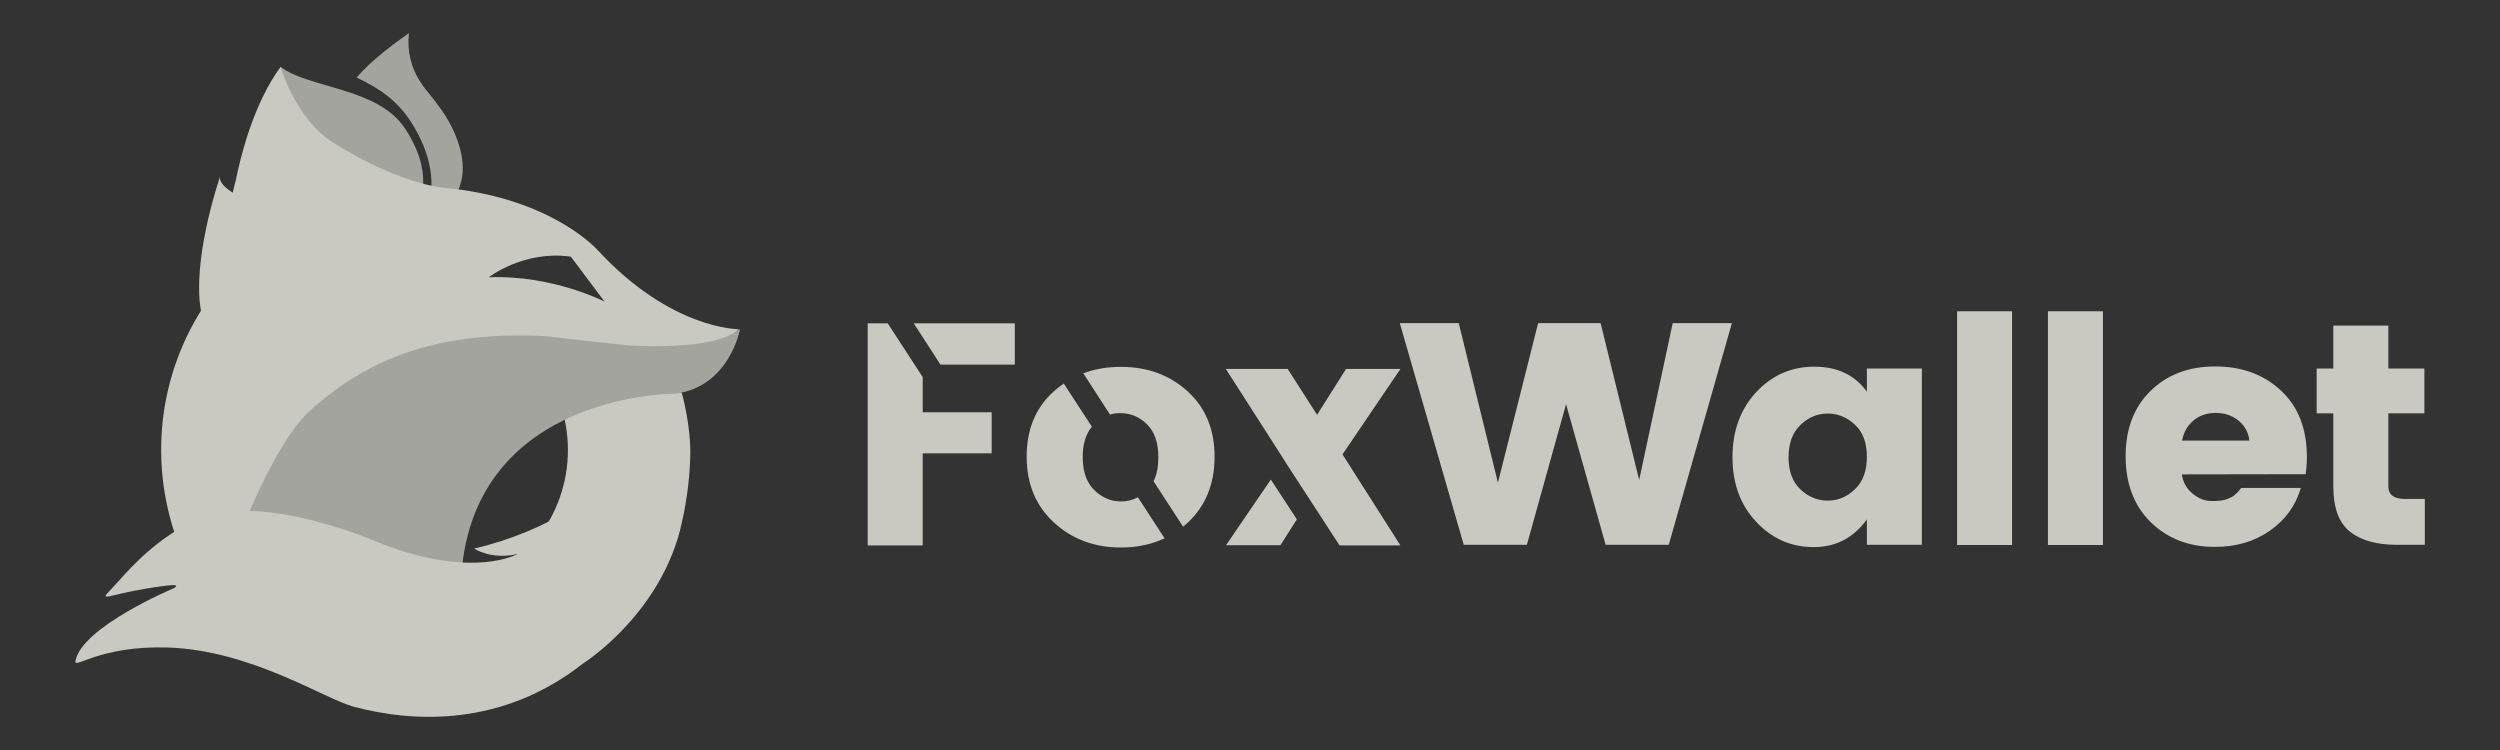 <svg width="160" height="48" viewBox="0 0 160 48" fill="none" xmlns="http://www.w3.org/2000/svg">
<rect x="0" y="0" width="160" height="48" fill="#333333" stroke="none"/>
<g opacity="0.8">
<path fill-rule="evenodd" clip-rule="evenodd" d="M21.707 26.959C21.8 26.986 21.907 27.013 22 27.026C22 27.026 21.587 27.186 20.72 26.893C20.72 26.893 20.08 26.626 19.587 26.679C19.027 26.733 18.64 27.466 18.64 27.466C18.747 27.399 18.867 27.359 18.987 27.333C19.373 27.253 19.24 27.319 19.24 27.319C19.24 27.319 18.507 27.626 18.453 27.906C18.44 27.973 18.653 27.786 19.187 27.799C19.853 27.826 20.44 28.213 20.68 28.266C21.173 28.399 21.867 28.426 22.52 27.919C22.52 27.919 23.12 27.546 23.293 26.853C23.347 26.666 23.373 26.466 23.373 26.266C23.373 26.093 23.36 25.919 23.32 25.746C23.333 25.746 22.987 26.546 21.707 26.959Z" fill="#EFEFE5"/>
<path fill-rule="evenodd" clip-rule="evenodd" d="M34.347 34.52C35.64 32.894 36.347 30.88 36.347 28.8C36.347 26.72 35.64 24.707 34.347 23.08L42.653 22.16C42.653 22.16 43.52 24.534 43.747 25.8C43.773 25.96 43.827 26.294 43.827 26.294C43.827 26.294 42.533 29.427 40.56 31.147C37.907 33.44 34.347 34.52 34.347 34.52ZM14.68 34.4L11.493 34.987C10.48 32.427 10.12 29.667 10.413 26.934C10.72 24.2 11.68 21.587 13.24 19.307C13.307 19.214 13.44 19.014 13.44 19.014L16.96 28.92L14.68 34.4Z" fill="#EFEFE5"/>
<path fill-rule="evenodd" clip-rule="evenodd" d="M26.2 14.08C26.213 14.067 26.213 14.067 26.227 14.053C26.307 13.96 28.293 11.84 25.933 8.24C24.2 5.587 19.76 5.667 17.96 4.28C18.093 5.347 19.133 6.307 19.027 7.76C18.987 8.24 18.893 8.72 18.76 9.173C18.547 10 18.347 10.8 18.64 12.347C18.867 13.56 19.427 14.44 20.28 14.973C21.253 15.573 22.613 15.707 24 15.333C24.933 15.08 25.747 14.613 26.2 14.08Z" fill="#C1C1BA"/>
<path fill-rule="evenodd" clip-rule="evenodd" d="M29.147 12.534C29.653 11.653 29.747 10.64 29.44 9.507C29 7.92 28.173 6.88 27.507 6.053C27.293 5.787 27.093 5.547 26.947 5.307C26.307 4.373 26.04 3.24 26.173 2.12C25.36 2.693 23.813 3.8 22.827 4.96C24.267 5.653 25.387 6.4 26.267 7.747C27.773 10.053 27.747 11.907 27.467 13.067C27.387 13.387 28 13.667 27.88 13.907C28.387 13.547 28.827 13.08 29.147 12.534Z" fill="#C1C1BA"/>
<path fill-rule="evenodd" clip-rule="evenodd" d="M47.36 21.067C47.36 21.067 46.693 24.773 43.187 25.2C43.187 25.2 30.467 25.12 29.533 36.68L29.32 39.933L14.053 35.48C14.053 35.48 15.493 30.573 18.64 26.627C18.64 26.627 23.987 19.08 39.213 21.067C39.213 21.067 40.987 21.427 43.493 21.653C45.587 21.867 47.36 21.067 47.36 21.067Z" fill="#C1C1BA"/>
<path fill-rule="evenodd" clip-rule="evenodd" d="M38.267 16.026C38.267 16.026 35.453 12.799 28.88 12.066C28.88 12.066 25.96 12.053 21.307 9.119C18.92 7.613 17.96 4.279 17.96 4.279C16.253 6.586 15.4 9.973 15.093 11.533C15.027 11.799 14.947 12.053 14.893 12.333C13.987 11.759 14.067 11.373 14.08 11.319C14.04 11.426 12.507 15.919 12.773 19.213C12.92 21.066 13.92 22.799 13.92 22.799C13.48 23.079 12.907 22.626 12.907 22.626C13.4 25.466 13.973 26.786 15.2 28.479C15.467 28.839 15.2 28.666 14.04 30.839C13.027 32.719 12.147 35.333 12.147 35.333L14.893 35.479C14.893 35.479 17.16 28.933 19.693 26.413C22.987 23.399 27.347 21.093 35.027 21.519C35.027 21.519 38.44 21.933 40.133 22.093C40.133 22.093 45.72 22.533 47.267 21.066C47.28 21.066 42.987 21.119 38.267 16.026ZM31.28 17.746C31.28 17.746 33.52 15.999 36.533 16.426L38.693 19.306C38.693 19.306 35.387 17.586 31.28 17.746Z" fill="#EFEFE5"/>
<path fill-rule="evenodd" clip-rule="evenodd" d="M30.347 35.107C30.347 35.107 31.427 35.853 33.133 35.453C33.133 35.453 30.373 37.053 24.56 34.853C24.56 34.853 18.56 32.173 14.347 32.787C11.64 33.173 9.24 35.334 7.787 36.974C6.027 38.96 6.253 38.027 10.653 37.48C11.707 37.347 11.107 37.654 11.107 37.654C11.107 37.654 5.227 40.12 4.827 42.307C4.733 42.853 6.373 41.307 10.733 41.44C16.067 41.614 20.72 44.707 22.627 45.227C26.533 46.267 32.147 46.507 37.293 42.48C37.293 42.48 42.04 39.507 43.507 34C43.893 32.467 44.12 30.907 44.173 29.334C44.253 27.28 43.627 25.12 43.627 25.12C43.627 25.12 40.147 32.813 30.347 35.107Z" fill="#EFEFE5"/>
<path fill-rule="evenodd" clip-rule="evenodd" d="M153.933 31.933H155.187V34.867H153.4C152.107 34.867 151.107 34.587 150.4 34.027C149.693 33.467 149.333 32.507 149.333 31.147V26.453H148.267V23.587H149.333V20.84H152.853V23.587H155.16V26.453H152.853V31.147C152.867 31.68 153.227 31.933 153.933 31.933ZM139.64 30.36C139.707 30.853 139.933 31.267 140.32 31.587C140.707 31.907 141.12 32.067 141.56 32.067C142 32.067 142.333 32.027 142.56 31.933C142.787 31.84 142.947 31.76 143.04 31.667C143.147 31.573 143.28 31.44 143.44 31.227H147.253C146.92 32.36 146.267 33.267 145.28 33.96C144.293 34.653 143.12 35 141.76 35C140.08 35 138.72 34.467 137.64 33.413C136.573 32.36 136.04 30.947 136.04 29.2C136.04 27.453 136.573 26.053 137.64 25.013C138.707 23.973 140.08 23.453 141.773 23.453C143.467 23.453 144.867 23.96 145.973 24.987C147.08 26.013 147.64 27.427 147.64 29.253C147.64 29.64 147.613 30.013 147.56 30.347L139.64 30.36ZM143.267 26.92C142.853 26.587 142.373 26.427 141.8 26.427C141.24 26.427 140.76 26.587 140.373 26.92C139.987 27.253 139.747 27.68 139.653 28.2H143.96C143.907 27.68 143.667 27.253 143.267 26.92ZM131.067 19.92H134.587V34.88H131.067V19.92ZM125.253 19.92H128.773V34.88H125.253V19.92ZM119.48 33.24C118.627 34.427 117.493 35.013 116.067 35.013C114.64 35.013 113.413 34.48 112.4 33.4C111.387 32.32 110.88 30.947 110.88 29.253C110.88 27.573 111.387 26.187 112.4 25.093C113.413 24.013 114.653 23.467 116.12 23.467C117.587 23.467 118.707 24 119.48 25.067V23.587H123V34.867H119.48V33.24ZM118.72 27.187C118.213 26.707 117.627 26.467 116.973 26.467C116.32 26.467 115.733 26.707 115.227 27.2C114.72 27.68 114.467 28.373 114.467 29.267C114.467 30.16 114.72 30.84 115.227 31.32C115.733 31.8 116.32 32.04 116.973 32.04C117.627 32.04 118.213 31.8 118.72 31.307C119.227 30.827 119.48 30.133 119.48 29.24C119.48 28.347 119.227 27.653 118.72 27.187ZM102.76 34.867L100.227 25.867L97.72 34.867H93.68L89.587 20.68H93.36L95.867 30.893L98.44 20.68H102.44L104.907 30.72L107.053 20.68H110.84L106.8 34.867H102.76ZM85.92 29.08L89.627 34.907H85.733L82.187 29.453V29.44L78.453 23.613H82.413L84.293 26.547L86.147 23.613H89.627L85.92 29.08ZM75.72 33.707L73.827 30.8C74.04 30.387 74.133 29.867 74.133 29.253C74.133 28.333 73.893 27.64 73.413 27.16C72.933 26.68 72.36 26.44 71.707 26.44C71.48 26.44 71.253 26.467 71.04 26.533L69.333 23.893C70.067 23.613 70.867 23.48 71.733 23.48C73.44 23.48 74.867 24 76.013 25.053C77.16 26.093 77.733 27.493 77.733 29.227C77.733 30.973 77.16 32.373 76.027 33.44C75.92 33.533 75.813 33.627 75.72 33.707ZM69.293 29.253C69.293 30.173 69.533 30.867 70.027 31.36C70.52 31.84 71.093 32.093 71.747 32.093C72.147 32.093 72.493 32 72.827 31.827L74.533 34.453C73.707 34.84 72.773 35.04 71.747 35.04C70.04 35.04 68.613 34.507 67.453 33.44C66.293 32.373 65.707 30.973 65.707 29.227C65.707 27.48 66.28 26.093 67.44 25.053C67.64 24.867 67.867 24.693 68.08 24.547L69.88 27.307C69.493 27.773 69.293 28.427 69.293 29.253ZM58.48 20.693H64.947V23.333H60.187L58.48 20.693ZM59.053 26.387H63.467V29.013H59.053V34.907H55.533V20.693H56.813L59.053 24.133V26.387ZM83 33.24L81.947 34.893H78.467L81.333 30.693L83 33.24Z" fill="#EFEFE5"/>
</g>
</svg>
